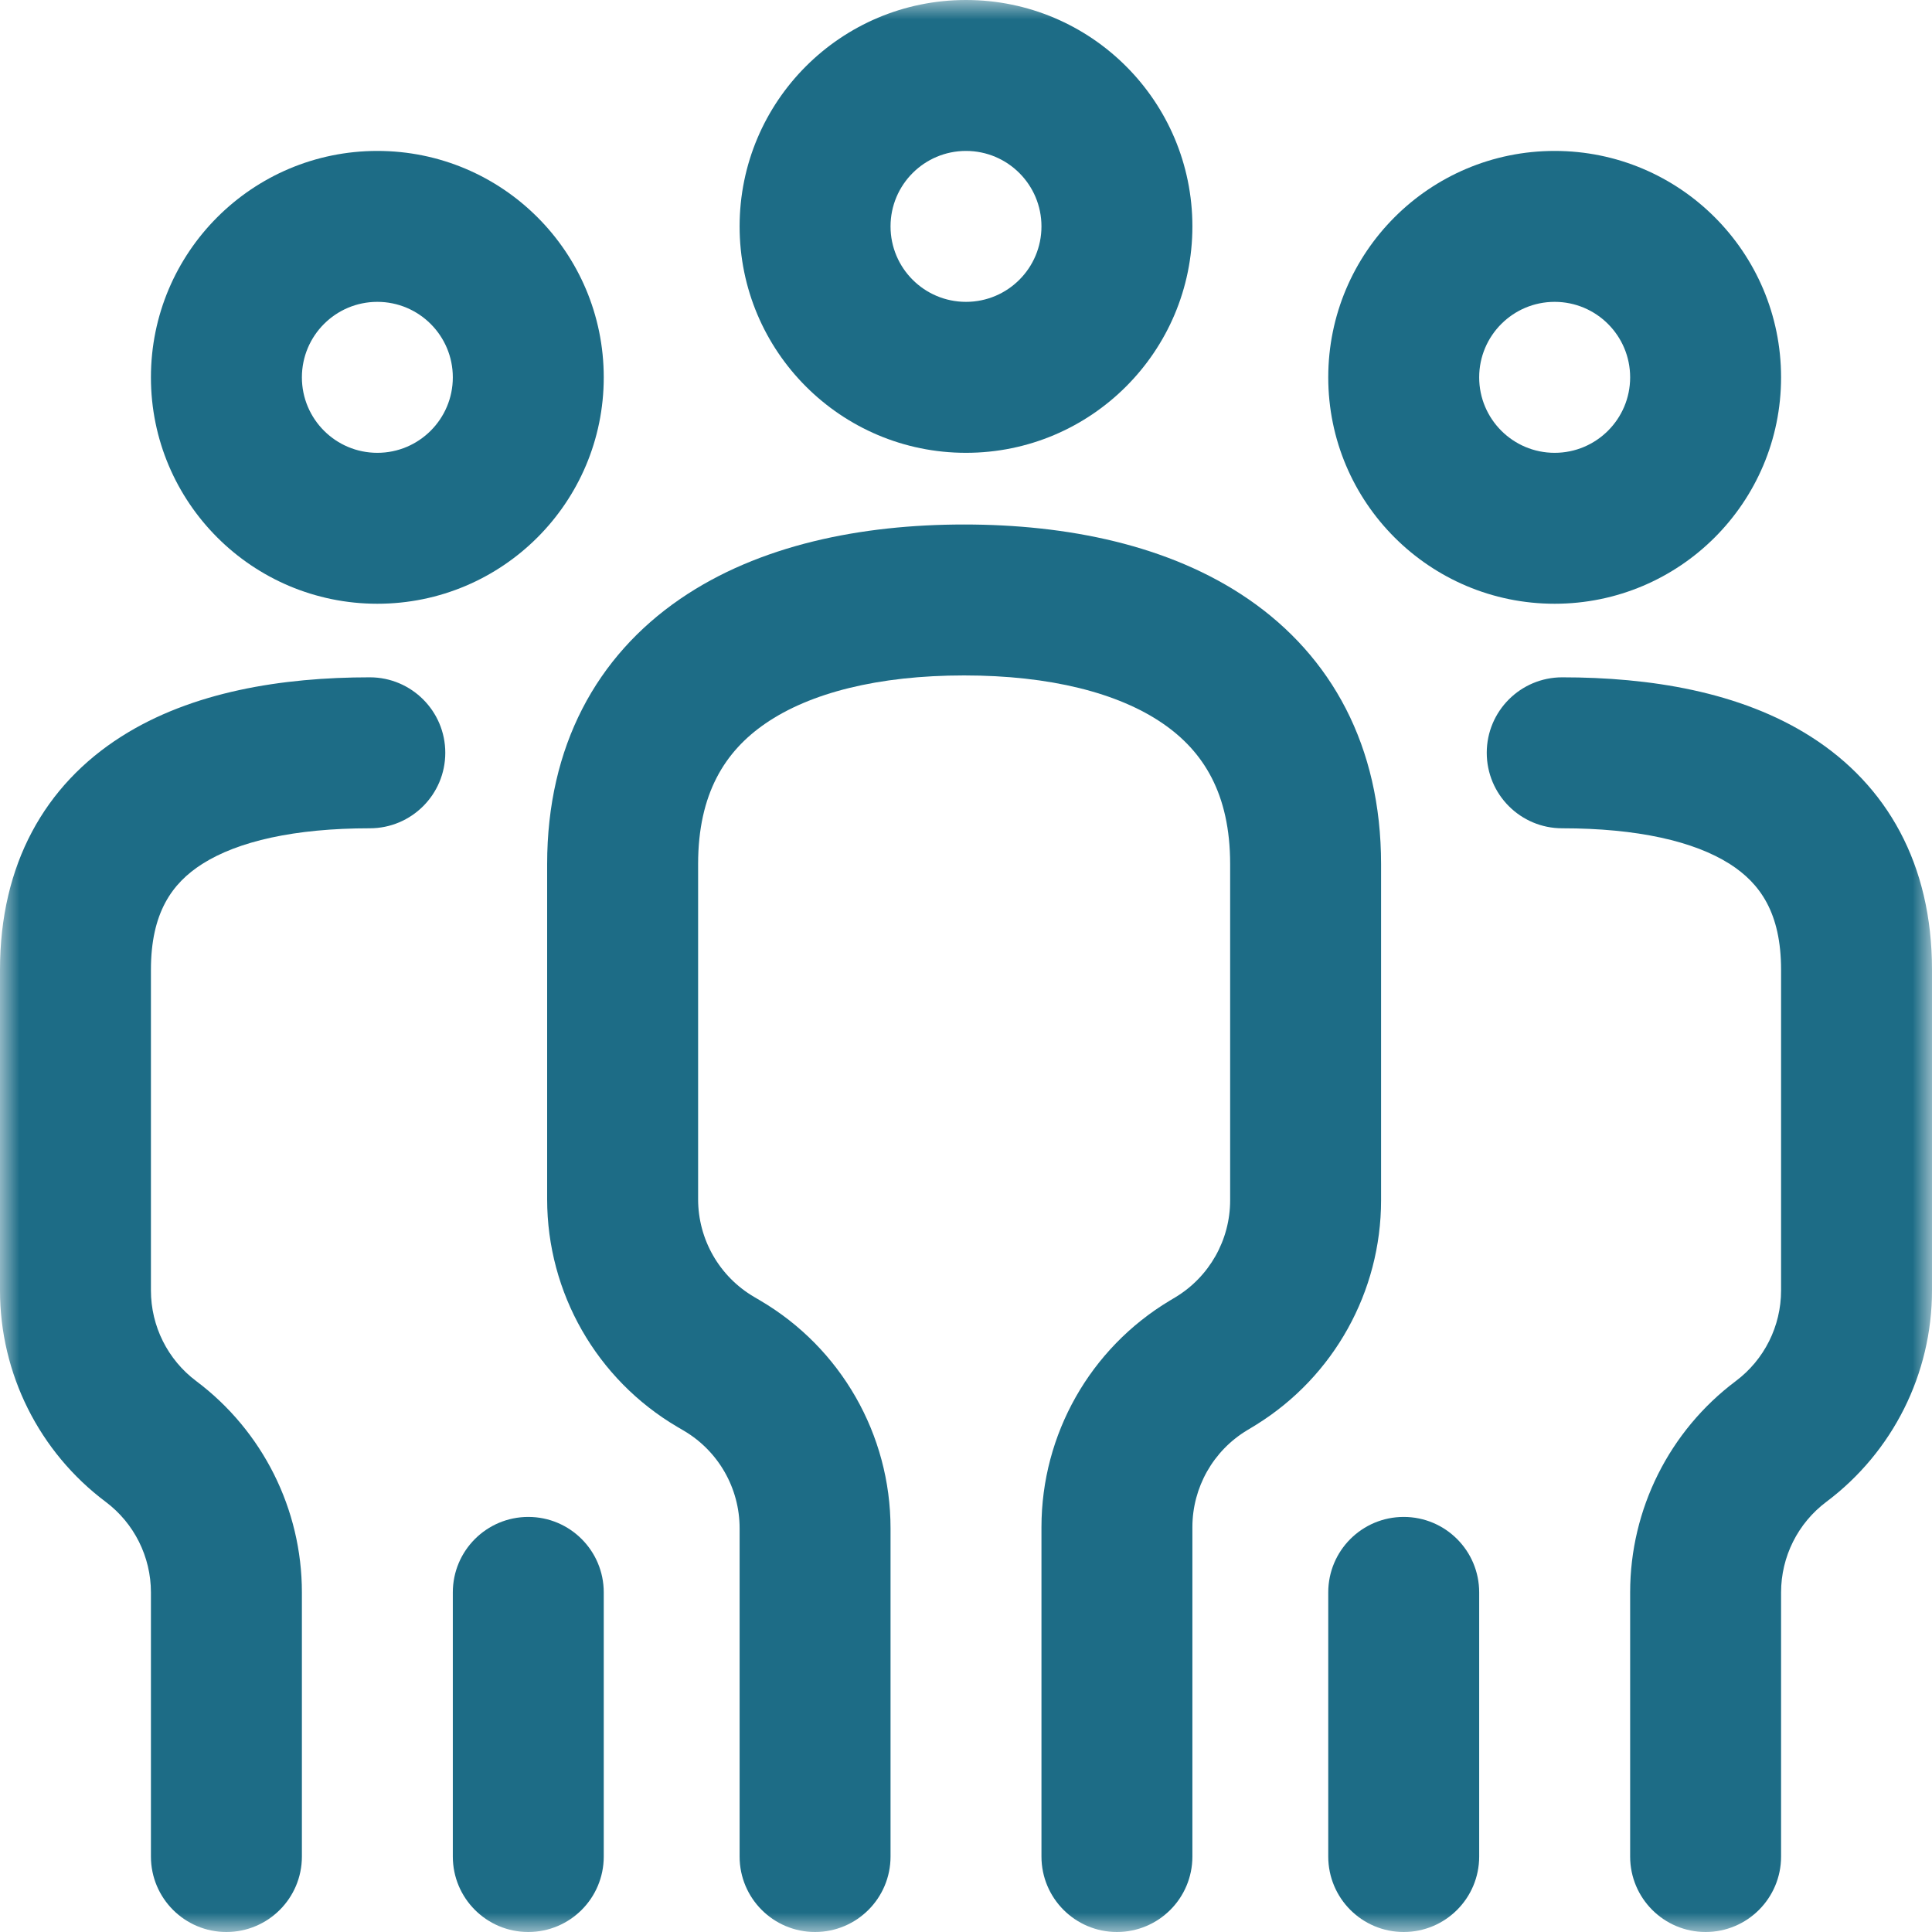 <svg width="50" height="50" viewBox="0 0 50 50" fill="none" xmlns="http://www.w3.org/2000/svg">
<g clip-path="url(#clip0_1500_11581)">
<mask id="mask0_1500_11581" style="mask-type:luminance" maskUnits="userSpaceOnUse" x="0" y="0" width="50" height="50">
<path d="M0 3.8147e-06H50V50H0V3.8147e-06Z" fill="white"/>
</mask>
<g mask="url(#mask0_1500_11581)">
<path d="M26.953 5.859C26.953 6.938 26.079 7.812 25 7.812C23.921 7.812 23.047 6.938 23.047 5.859C23.047 4.781 23.921 3.906 25 3.906C26.079 3.906 26.953 4.781 26.953 5.859ZM30.859 5.859C30.859 2.623 28.236 0 25 0C21.764 1.23978e-05 19.141 2.623 19.141 5.859C19.141 9.095 21.764 11.719 25 11.719C28.236 11.719 30.859 9.095 30.859 5.859Z" fill="#1D6C86"/>
<path d="M14.16 22.363V31.036C14.16 33.458 15.442 35.7 17.53 36.928L17.53 36.928L17.697 37.026C18.591 37.552 19.141 38.513 19.141 39.551V48.047C19.141 49.126 20.015 50 21.094 50C22.172 50 23.047 49.126 23.047 48.047V39.551C23.047 37.128 21.765 34.887 19.677 33.659L19.677 33.659L19.511 33.561L19.511 33.561C18.616 33.035 18.067 32.074 18.067 31.036V22.363C18.067 20.538 18.762 19.444 19.808 18.725C20.959 17.933 22.725 17.48 24.951 17.48C27.177 17.48 28.943 17.933 30.095 18.725C31.141 19.444 31.836 20.538 31.836 22.363V31.064C31.836 32.093 31.296 33.047 30.414 33.576L30.272 33.661C28.213 34.896 26.953 37.121 26.953 39.523V48.047C26.953 49.126 27.828 50 28.906 50C29.985 50 30.859 49.126 30.859 48.047V39.523C30.859 38.494 31.399 37.54 32.282 37.011L32.423 36.926L32.519 36.867C34.521 35.621 35.742 33.427 35.742 31.064V22.363C35.742 19.307 34.459 16.984 32.307 15.505C30.259 14.099 27.606 13.574 24.951 13.574C22.296 13.574 19.643 14.099 17.596 15.505C15.444 16.984 14.16 19.307 14.16 22.363Z" fill="#1D6C86"/>
<path d="M11.719 9.766C11.719 10.844 10.844 11.719 9.766 11.719C8.687 11.719 7.813 10.844 7.813 9.766C7.813 8.687 8.687 7.812 9.766 7.812C10.844 7.812 11.719 8.687 11.719 9.766ZM15.625 9.766C15.625 6.529 13.002 3.906 9.766 3.906C6.53 3.906 3.906 6.529 3.906 9.766C3.906 13.002 6.53 15.625 9.766 15.625C13.002 15.625 15.625 13.002 15.625 9.766Z" fill="#1D6C86"/>
<path d="M11.719 41.211V48.047C11.719 49.126 12.593 50 13.672 50C14.751 50 15.625 49.126 15.625 48.047V41.211C15.625 40.132 14.751 39.258 13.672 39.258C12.593 39.258 11.719 40.132 11.719 41.211Z" fill="#1D6C86"/>
<path d="M0 25.098V33.398C1.3704e-07 35.55 1.013 37.576 2.734 38.867C3.472 39.42 3.906 40.289 3.906 41.211V48.047C3.906 49.126 4.781 50 5.859 50C6.938 50 7.813 49.126 7.813 48.047V41.211C7.813 39.059 6.799 37.033 5.078 35.742C4.34 35.189 3.906 34.321 3.906 33.398V25.098C3.906 23.625 4.449 22.86 5.233 22.36C6.158 21.771 7.627 21.436 9.57 21.436C10.649 21.436 11.524 20.561 11.524 19.482C11.524 18.404 10.649 17.529 9.57 17.529C7.307 17.529 4.967 17.898 3.135 19.065C1.163 20.321 0 22.364 0 25.098Z" fill="#1D6C86"/>
<path d="M42.188 9.766C42.188 10.844 41.313 11.719 40.234 11.719C39.156 11.719 38.281 10.844 38.281 9.766C38.281 8.687 39.156 7.812 40.234 7.812C41.313 7.812 42.188 8.687 42.188 9.766ZM46.094 9.766C46.094 6.529 43.47 3.906 40.234 3.906C36.998 3.906 34.375 6.529 34.375 9.766C34.375 13.002 36.998 15.625 40.234 15.625C43.47 15.625 46.094 13.002 46.094 9.766Z" fill="#1D6C86"/>
<path d="M34.375 41.211V48.047C34.375 49.126 35.249 50 36.328 50C37.407 50 38.281 49.126 38.281 48.047V41.211C38.281 40.132 37.407 39.258 36.328 39.258C35.249 39.258 34.375 40.132 34.375 41.211Z" fill="#1D6C86"/>
<path d="M46.094 25.098V33.398C46.094 34.321 45.66 35.189 44.922 35.742C43.201 37.033 42.188 39.059 42.188 41.211V48.047C42.188 49.126 43.062 50 44.141 50C45.219 50 46.094 49.126 46.094 48.047V41.211C46.094 40.289 46.528 39.42 47.266 38.867C48.987 37.576 50 35.55 50 33.398V25.098C50 22.364 48.837 20.321 46.865 19.065C45.033 17.898 42.693 17.529 40.43 17.529C39.351 17.529 38.477 18.404 38.477 19.482C38.477 20.561 39.351 21.436 40.43 21.436C42.373 21.436 43.842 21.771 44.767 22.36C45.551 22.86 46.094 23.625 46.094 25.098Z" fill="#1D6C86"/>
</g>
</g>
<defs>
<clipPath id="clip0_1500_11581">
<rect width="50" height="50" fill="white"/>
</clipPath>
</defs>
</svg>

